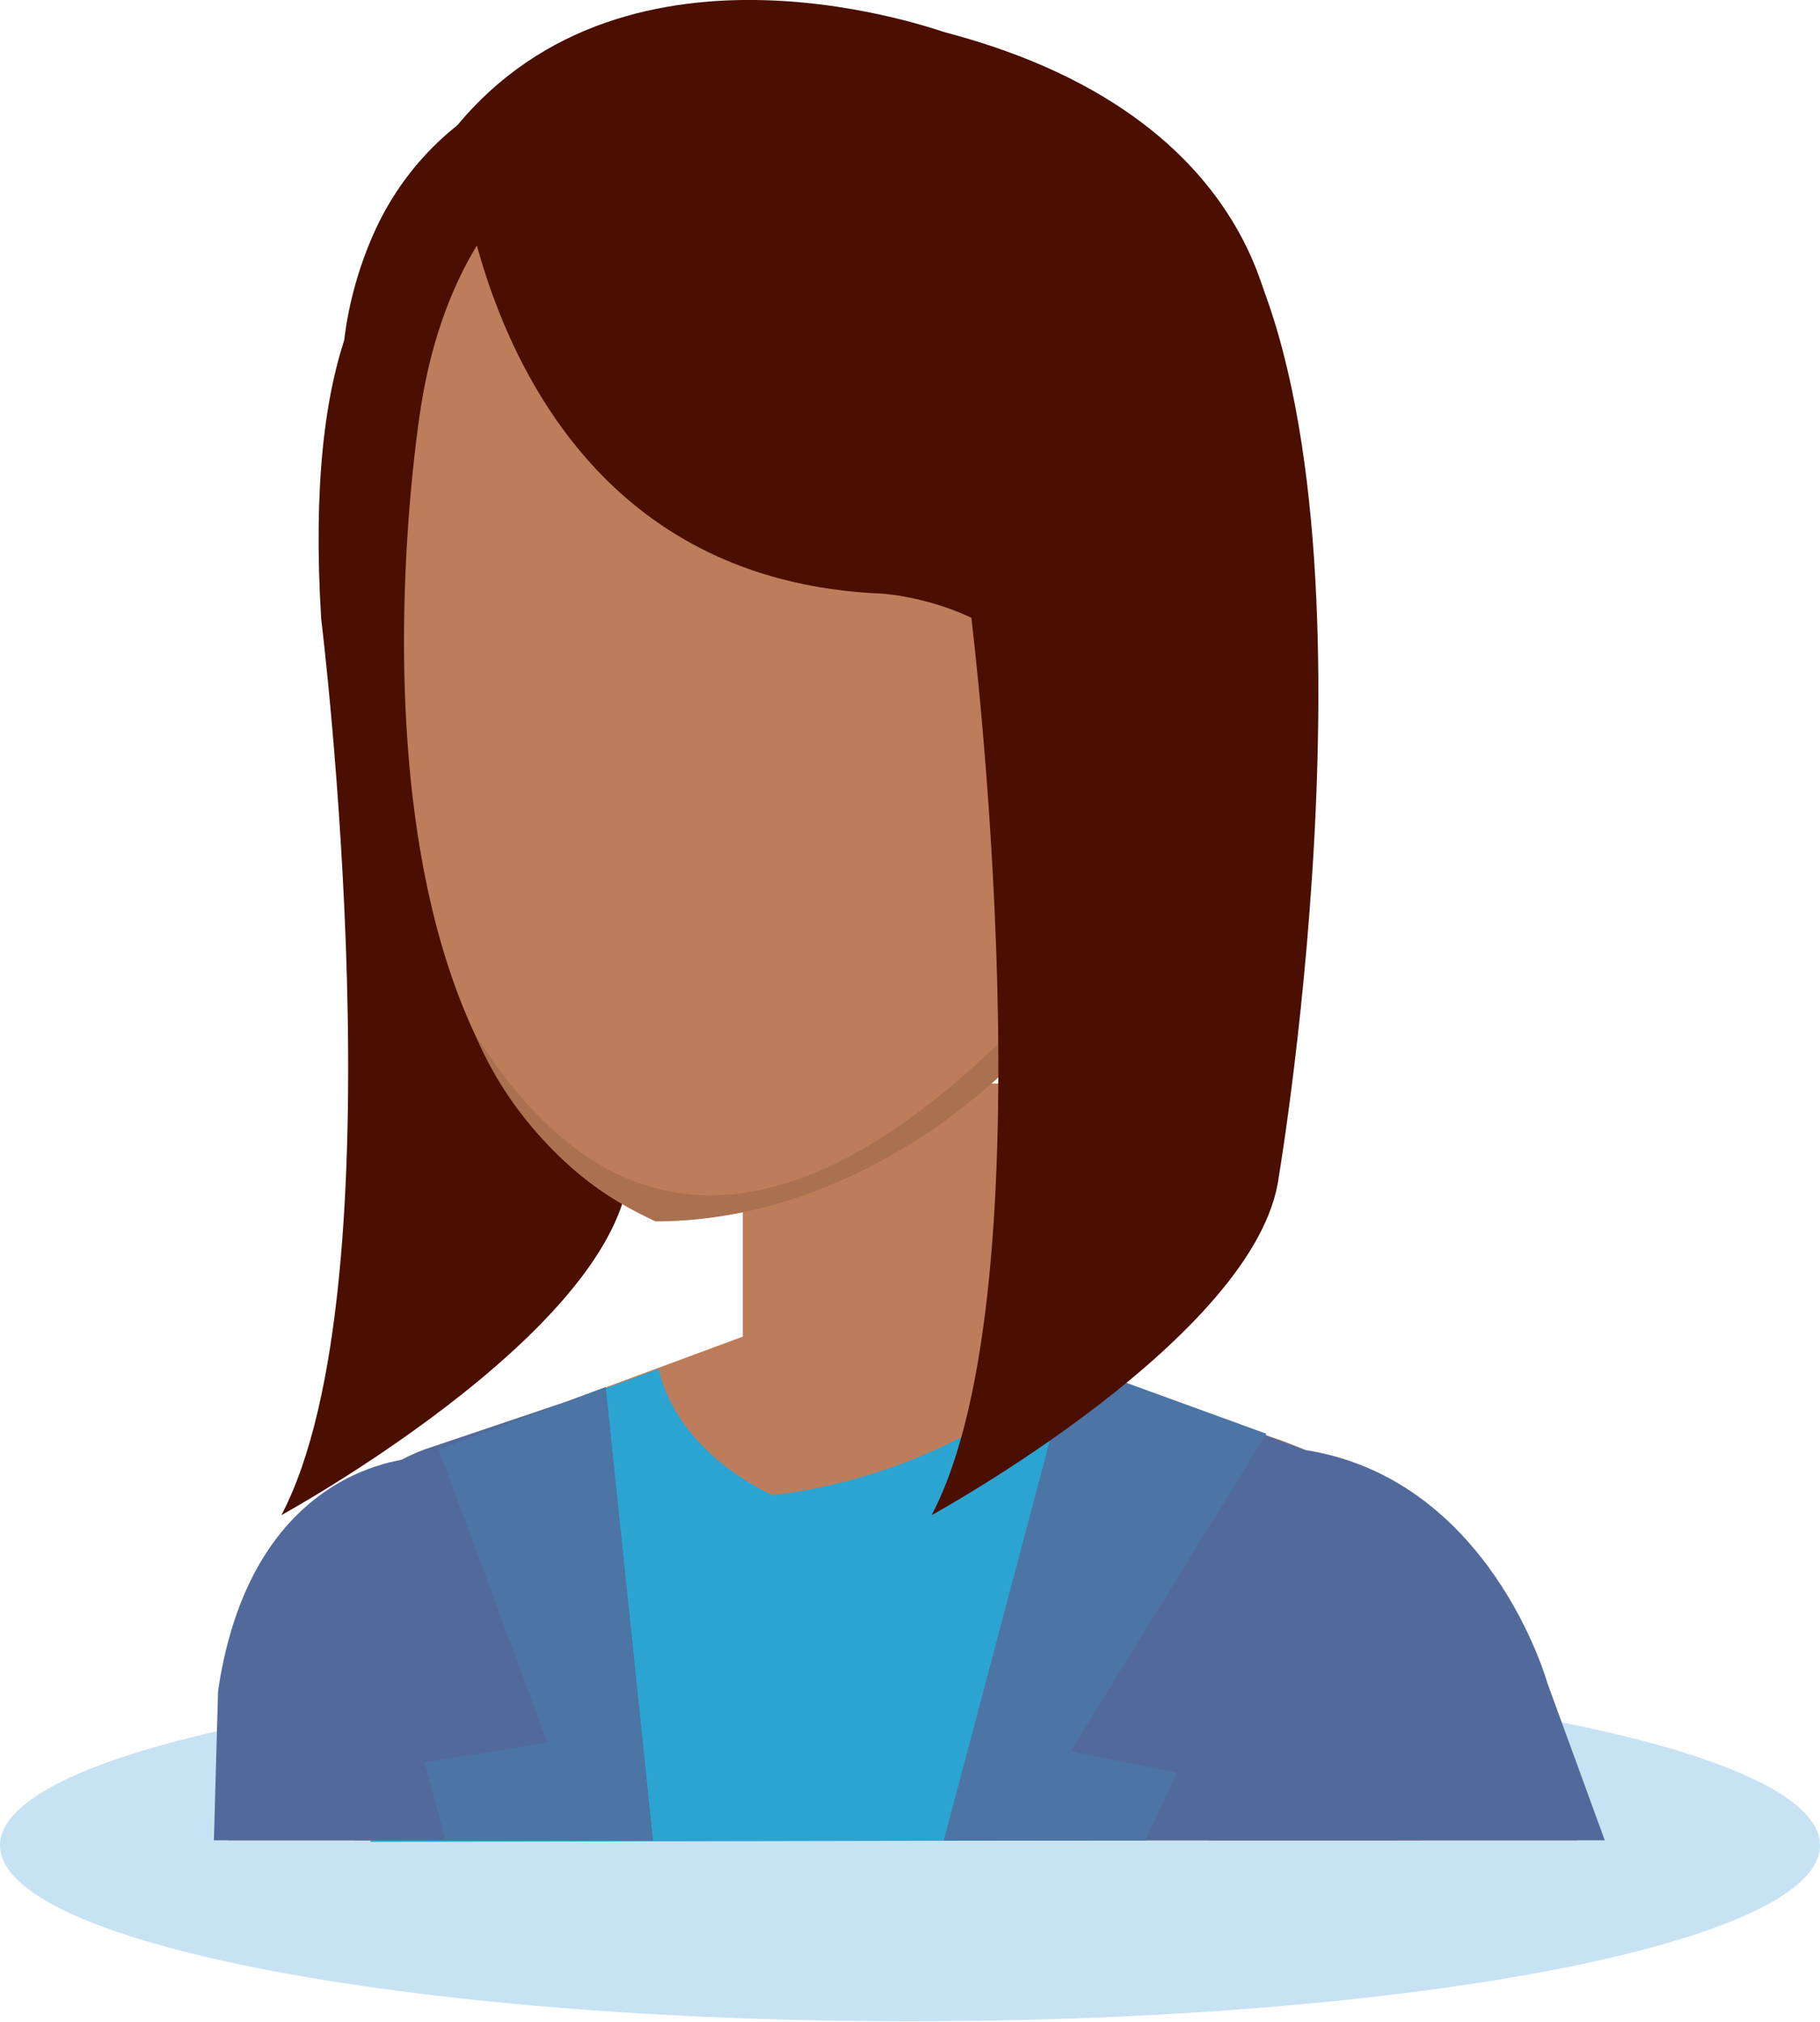 <svg xmlns="http://www.w3.org/2000/svg" viewBox="0 0 82.79 91.96"><defs><style>.cls-1{fill:#c7e2f3;}.cls-2{fill:#4a0f00;}.cls-3{fill:#be7d5a;}.cls-4{fill:#2ca4d1;}.cls-5{fill:#526a9b;}.cls-6{fill:#4c74a4;}.cls-7{fill:#aa7150;}</style></defs><g id="Layer_2" data-name="Layer 2"><g id="Capa_1" data-name="Capa 1"><path class="cls-1" d="M82.79,83.93c0,4.43-18.53,8-41.39,8S0,88.36,0,83.93s18.53-8,41.4-8S82.79,79.49,82.79,83.93Z"/><path class="cls-2" d="M14.61,28.14s3.73,30.22-1.81,40.77c0,0,14.83-8.12,15.79-15.38,0,0,5.3-31.35-2.28-43.68C26.31,9.85,13.12,3.85,14.61,28.14Z"/><path class="cls-2" d="M17.09,10.42c-1.39,3-2.17,7.23-.84,10.28,2.95,6.76,16.19,8.55,19.84,1.8,2.72-5,1.08-12.27-2.72-16.32C28.09.56,20.06,4,17.09,10.42Z"/><path class="cls-3" d="M64.68,83.7c2-4.8,3-12-5.35-17.77L44.19,69.06S44,77.59,47.34,83.7Z"/><rect class="cls-3" x="33.79" y="49.28" width="11.72" height="15.69"/><path class="cls-3" d="M13.12,71.75a15.91,15.91,0,0,1,8.38-6.41l12.29-4.55H45.51l12.27,4.55a15.91,15.91,0,0,1,8.39,6.41Z"/><path class="cls-4" d="M52.16,83.7c-3.52-6.06-3.79-12.12-1.06-20.84L48.7,62a25.28,25.28,0,0,1-13.54,6s-4.27-1.78-5.2-5.74l-4.12,1.51s-1.72,6.58-9,20Z"/><path class="cls-5" d="M29.7,83.7,27.55,63.09l-1.71.63-6.55,2.21c-7.83,2.9-4.24,14.7-3.16,17.77Z"/><path class="cls-5" d="M63.53,83.7c4.22-13.88-4.2-17.77-4.2-17.77L48.7,62,42.94,83.7Z"/><polygon class="cls-6" points="52.1 83.7 53.54 80.62 48.7 79.65 57.61 65.21 48.7 61.97 42.94 83.7 52.1 83.7"/><path class="cls-3" d="M48.06,45.38a9.49,9.49,0,0,1-2.16,3.15c-4.3,4.14-10,7-16.08,7C14.06,48.69,19.17,18.36,19.17,18.36,21.54,3.85,34,3.88,34,3.88c9.37-.4,17.93,4,19.37,13.91.56,3.78-.17,7.84-.36,11.63a30.42,30.42,0,0,1-1.38,8.2C50.69,40.33,49.19,42.77,48.06,45.38Z"/><path class="cls-7" d="M21.59,47a16.4,16.4,0,0,0,8.23,8.55c6,0,11.78-2.9,16.08-7a9.49,9.49,0,0,0,2.16-3.15c.21-.47.43-.93.66-1.4C41.19,52.53,30.24,60.79,21.59,47Z"/><path class="cls-3" d="M49.71,34.32s1.24-5.16,5.21-3c0,0,1.8.91.5,4.46,0,0-1.88,5.1-5.71,3.23Z"/><path class="cls-3" d="M71.74,83.7C66.85,60.15,57,68.47,57,68.47c-4.64,4.24-3.26,10.94-1.65,15.23Z"/><path class="cls-2" d="M20.72,5.8S21.81,26.25,40.14,27c0,0,9.89.59,8.58,10.09,0,0,.28-7.33,6.2-5.84,0,0,4-5,3.11-14.67,0,0,.54-11-15-15.1C43,1.52,28.66-3.92,20.72,5.8Z"/><path class="cls-2" d="M44.19,28.14s3.72,30.22-1.81,40.77c0,0,14.84-8.12,15.79-15.38,0,0,5.3-31.35-2.28-43.68C55.89,9.85,45.22,13.65,44.19,28.14Z"/><path class="cls-5" d="M55,83.7h18l-2.61-7.15s-2.6-9.36-11.13-10.62c0,0-9.41,5.11-4.94,16.39Z"/><path class="cls-3" d="M26.06,83.7c2.64-17.82-7.68-17-7.68-17-6.95,2-7.92,12.47-8,17Z"/><path class="cls-5" d="M26.69,83.7l.84-7.41s.83-8.75-8.29-10c0,0-7.74-.08-9.32,10.61L9.73,83.7Z"/><polygon class="cls-6" points="20.26 83.7 29.7 83.7 27.55 63.09 19.96 65.93 24.9 79.25 19.32 80.15 20.26 83.7"/></g></g></svg>